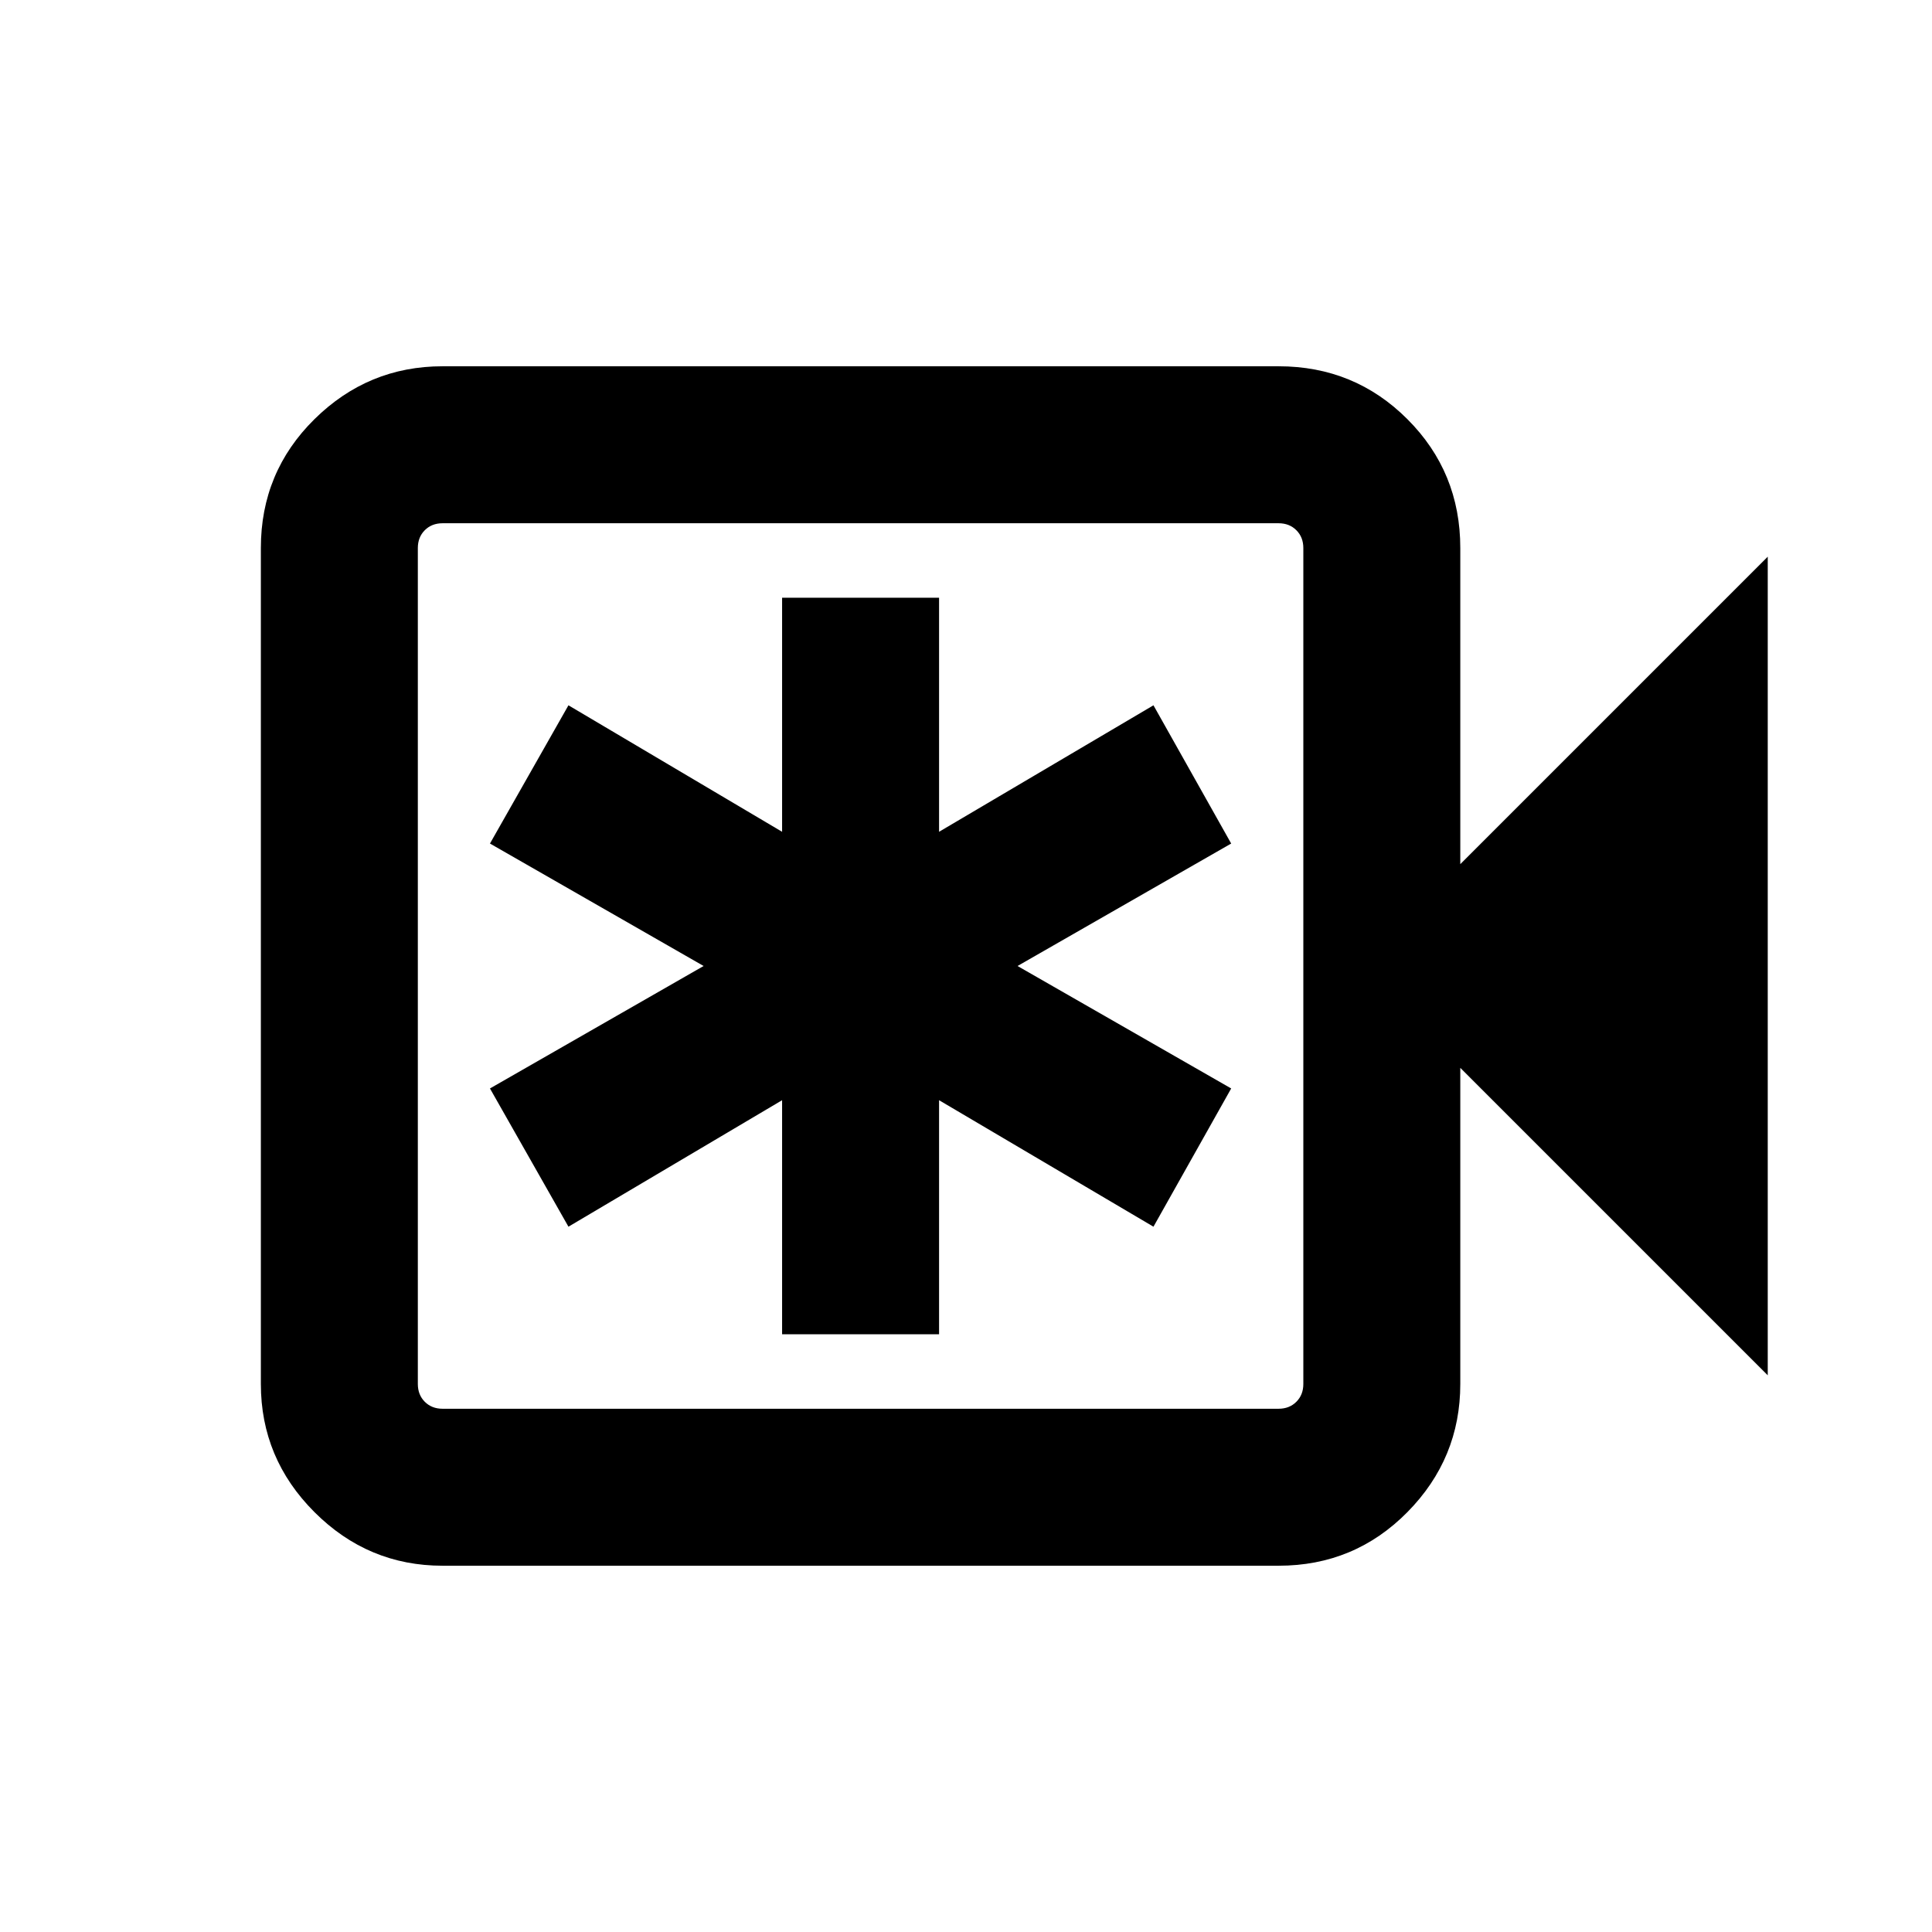 <svg xmlns="http://www.w3.org/2000/svg" height="20" viewBox="0 -960 960 960" width="20"><path d="M388.62-297h78v-116.31l106.53 62.85 38.62-68.69L505.61-480l106.16-60.85-38.62-68.69-106.53 62.85V-663h-78v116.31l-106.16-62.85-39 68.69L349.62-480l-106.16 60.85 39 68.69 106.16-62.85V-297Zm-168.7 115q-37.03 0-63.67-26.64-26.63-26.64-26.63-63.67v-415.38q0-37.73 26.63-64.02Q182.89-778 219.92-778h415.39q37.73 0 64.02 26.29 26.28 26.29 26.28 64.02v157.08l152.77-152.77v406.76L725.61-429.39v157.08q0 37.03-26.28 63.67Q673.04-182 635.31-182H219.92Zm0-78h415.39q5.38 0 8.84-3.46 3.47-3.46 3.47-8.85v-415.38q0-5.39-3.47-8.85-3.46-3.46-8.84-3.46H219.92q-5.38 0-8.84 3.46t-3.46 8.85v415.38q0 5.39 3.46 8.85t8.84 3.46Zm-12.3 0v-440 440Z"/></svg>